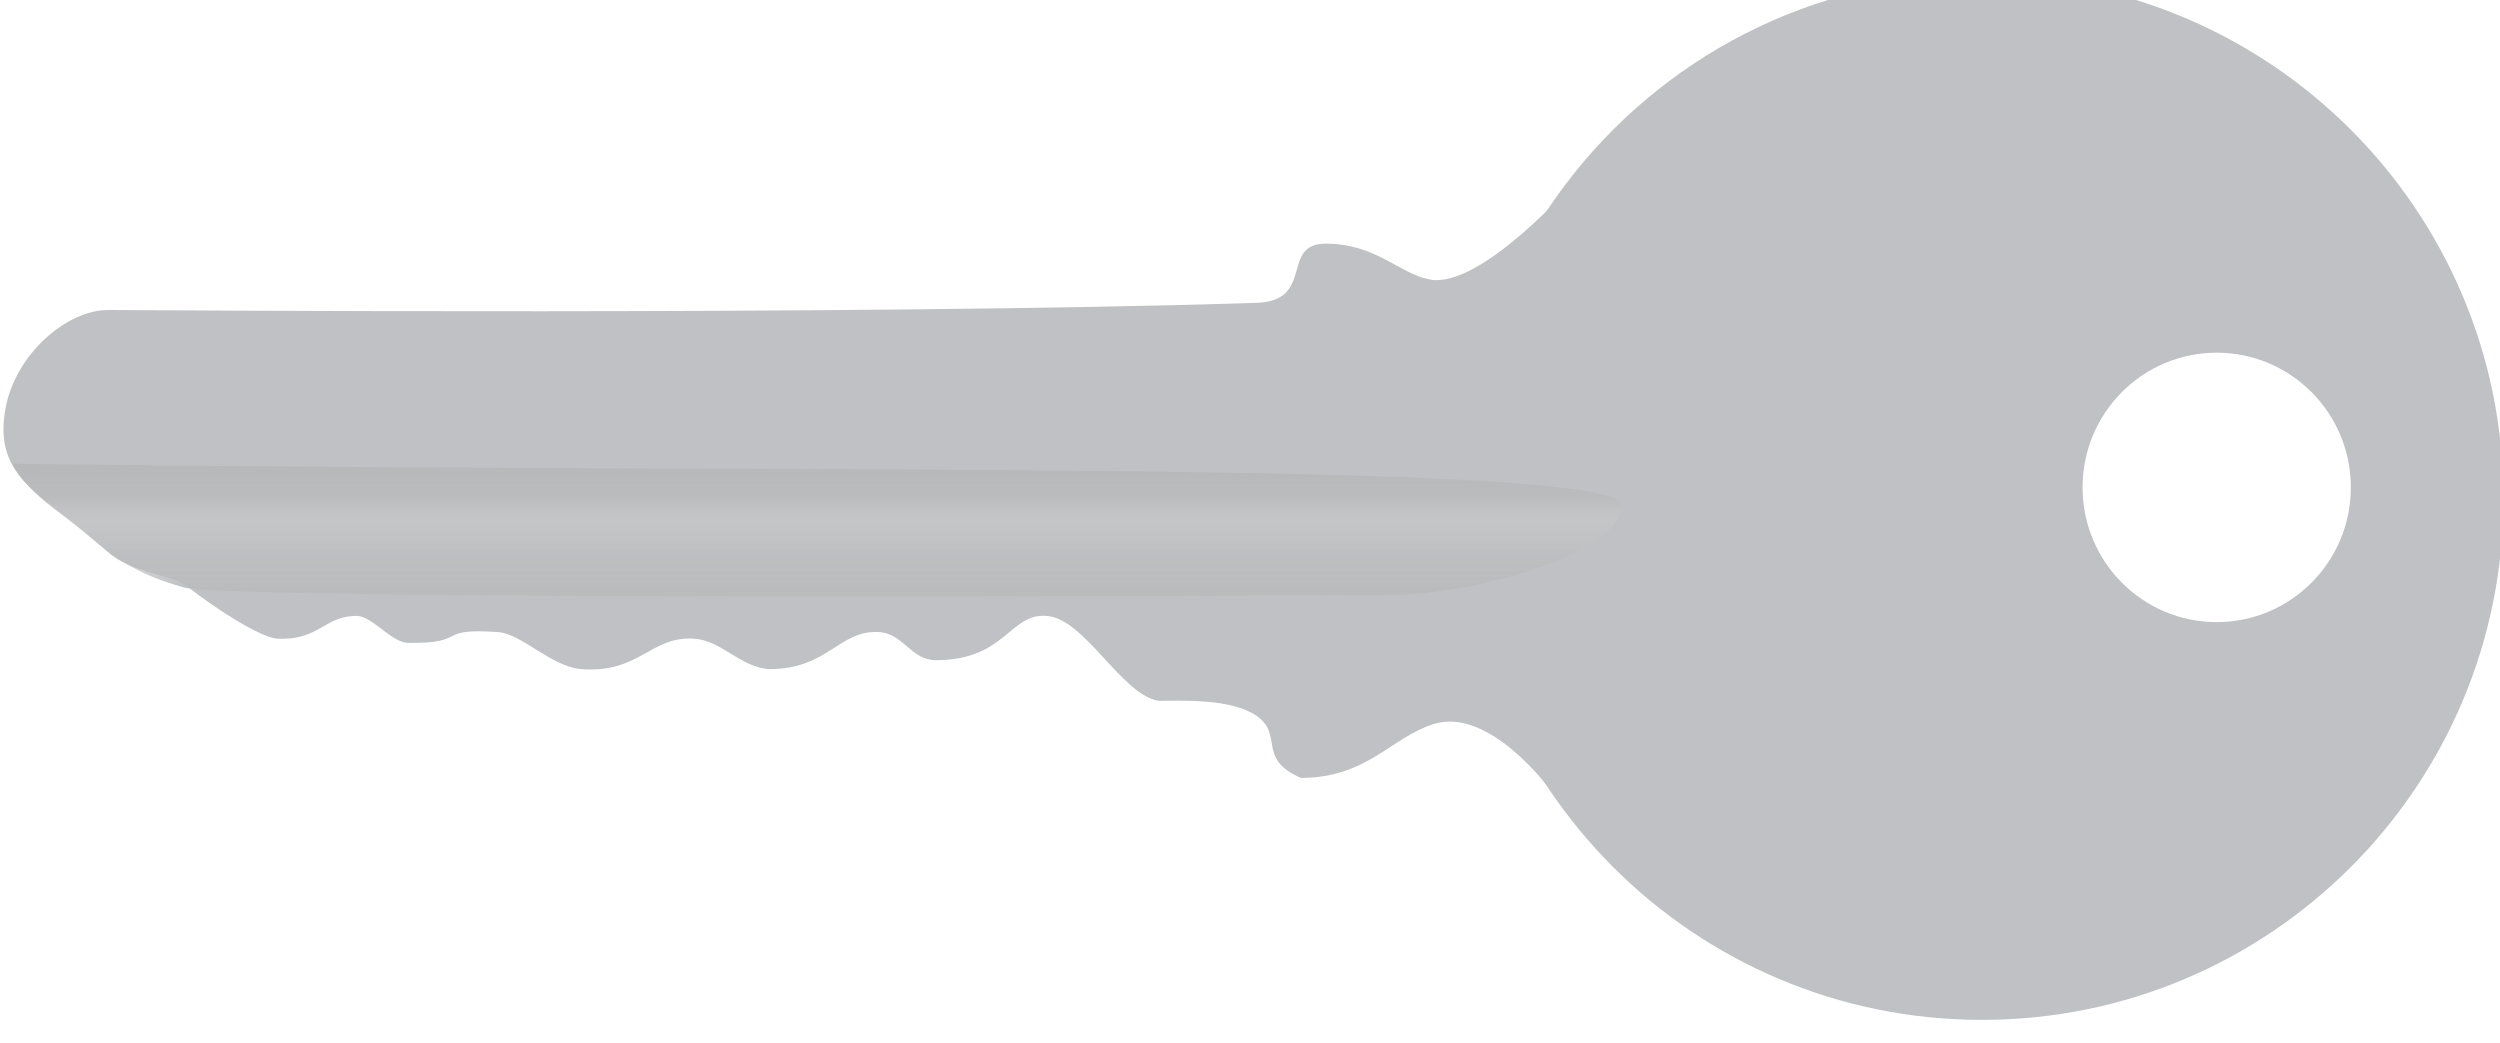 <svg width="2162" height="902" viewBox="0 0 2162 902" fill="none" xmlns="http://www.w3.org/2000/svg">
<g filter="url(#filter0_i)">
<path fill-rule="evenodd" clip-rule="evenodd" d="M1711 902C1960.08 902 2162 700.08 2162 451C2162 201.92 1960.08 0 1711 0C1563.59 0 1432.69 70.726 1350.39 180.097C1293.64 255.526 1260 349.334 1260 451C1260 700.08 1461.92 902 1711 902ZM1914 558C1978.07 558 2030 505.841 2030 441.5C2030 377.159 1978.07 325 1914 325C1849.93 325 1798 377.159 1798 441.5C1798 505.841 1849.93 558 1914 558Z" fill="#C0C1C4"/>
</g>
<g filter="url(#filter1_i)">
<path d="M90.331 288.078C114.689 288.078 739 293.043 1083.57 281.876C1134.62 280.222 1103.74 230.696 1143.56 230.713C1187.04 230.713 1207.04 256.741 1233.53 261.721C1277.52 269.99 1358 178 1358 178L1336.01 701C1336.01 701 1284.38 630.915 1236.53 646.219C1199.77 657.976 1179.05 692.731 1122.06 692.731C1083.57 676.194 1107.46 655.481 1083.57 638.984C1061.51 623.748 1017.8 626.064 999.094 626.064C967.296 621.335 935.573 555.595 902.619 552.679C869.539 549.751 867.628 590.922 806.144 590.922C785.15 590.922 777.995 567.994 757.657 566.632C722.603 564.286 713.668 598.674 662.182 598.674C636.954 596.855 620.856 573.779 597.199 572.317C559.369 569.98 550.211 602.468 499.724 598.674C474.114 596.749 448.246 568.083 427.743 566.632C372.308 562.712 403.249 576.708 349.763 575.935C335.514 575.729 319.166 552.956 305.775 552.679C277.753 552.1 273.283 574.144 236.793 572.317C222.297 571.591 181.128 544.944 159.313 527.356C146.423 516.964 111.496 516.192 90.331 497.381C33.345 446.735 -8.131 434.264 1.354 375.417C9.23 326.554 54.84 288.078 90.331 288.078Z" fill="#C0C1C4"/>
</g>
<path d="M11 401C677.4 410.49 1412 396 1403.5 438.5C1395 481 1273.6 514.062 1203.5 514.5C1133.4 514.938 200.219 519.577 159 508C117.781 496.423 97.499 482.662 63 452C33.746 432.566 15 412 11 401Z" fill="url(#paint0_linear)"/>
<defs>
<filter id="filter0_i" x="1260" y="-3" width="905" height="905" filterUnits="userSpaceOnUse" color-interpolation-filters="sRGB">
<feFlood flood-opacity="0" result="BackgroundImageFix"/>
<feBlend mode="normal" in="SourceGraphic" in2="BackgroundImageFix" result="shape"/>
<feColorMatrix in="SourceAlpha" type="matrix" values="0 0 0 0 0 0 0 0 0 0 0 0 0 0 0 0 0 0 127 0" result="hardAlpha"/>
<feOffset dx="3" dy="-20"/>
<feGaussianBlur stdDeviation="1.5"/>
<feComposite in2="hardAlpha" operator="arithmetic" k2="-1" k3="1"/>
<feColorMatrix type="matrix" values="0 0 0 0 0.501 0 0 0 0 0.508 0 0 0 0 0.52 0 0 0 1 0"/>
<feBlend mode="normal" in2="shape" result="effect1_innerShadow"/>
</filter>
<filter id="filter1_i" x="0" y="175" width="1361" height="526" filterUnits="userSpaceOnUse" color-interpolation-filters="sRGB">
<feFlood flood-opacity="0" result="BackgroundImageFix"/>
<feBlend mode="normal" in="SourceGraphic" in2="BackgroundImageFix" result="shape"/>
<feColorMatrix in="SourceAlpha" type="matrix" values="0 0 0 0 0 0 0 0 0 0 0 0 0 0 0 0 0 0 127 0" result="hardAlpha"/>
<feOffset dx="3" dy="-20"/>
<feGaussianBlur stdDeviation="1.5"/>
<feComposite in2="hardAlpha" operator="arithmetic" k2="-1" k3="1"/>
<feColorMatrix type="matrix" values="0 0 0 0 0.501 0 0 0 0 0.508 0 0 0 0 0.52 0 0 0 1 0"/>
<feBlend mode="normal" in2="shape" result="effect1_innerShadow"/>
</filter>
<linearGradient id="paint0_linear" x1="703.786" y1="402" x2="703.786" y2="515.784" gradientUnits="userSpaceOnUse">
<stop stop-color="#B7B8BA"/>
<stop offset="0.249" stop-color="#B7B8BA" stop-opacity="0.59"/>
<stop offset="0.431" stop-color="#CECFD0" stop-opacity="0.29"/>
<stop offset="0.669" stop-color="#BABCBE" stop-opacity="0.42"/>
<stop offset="0.961" stop-color="#BABBBD"/>
</linearGradient>
</defs>
</svg>
